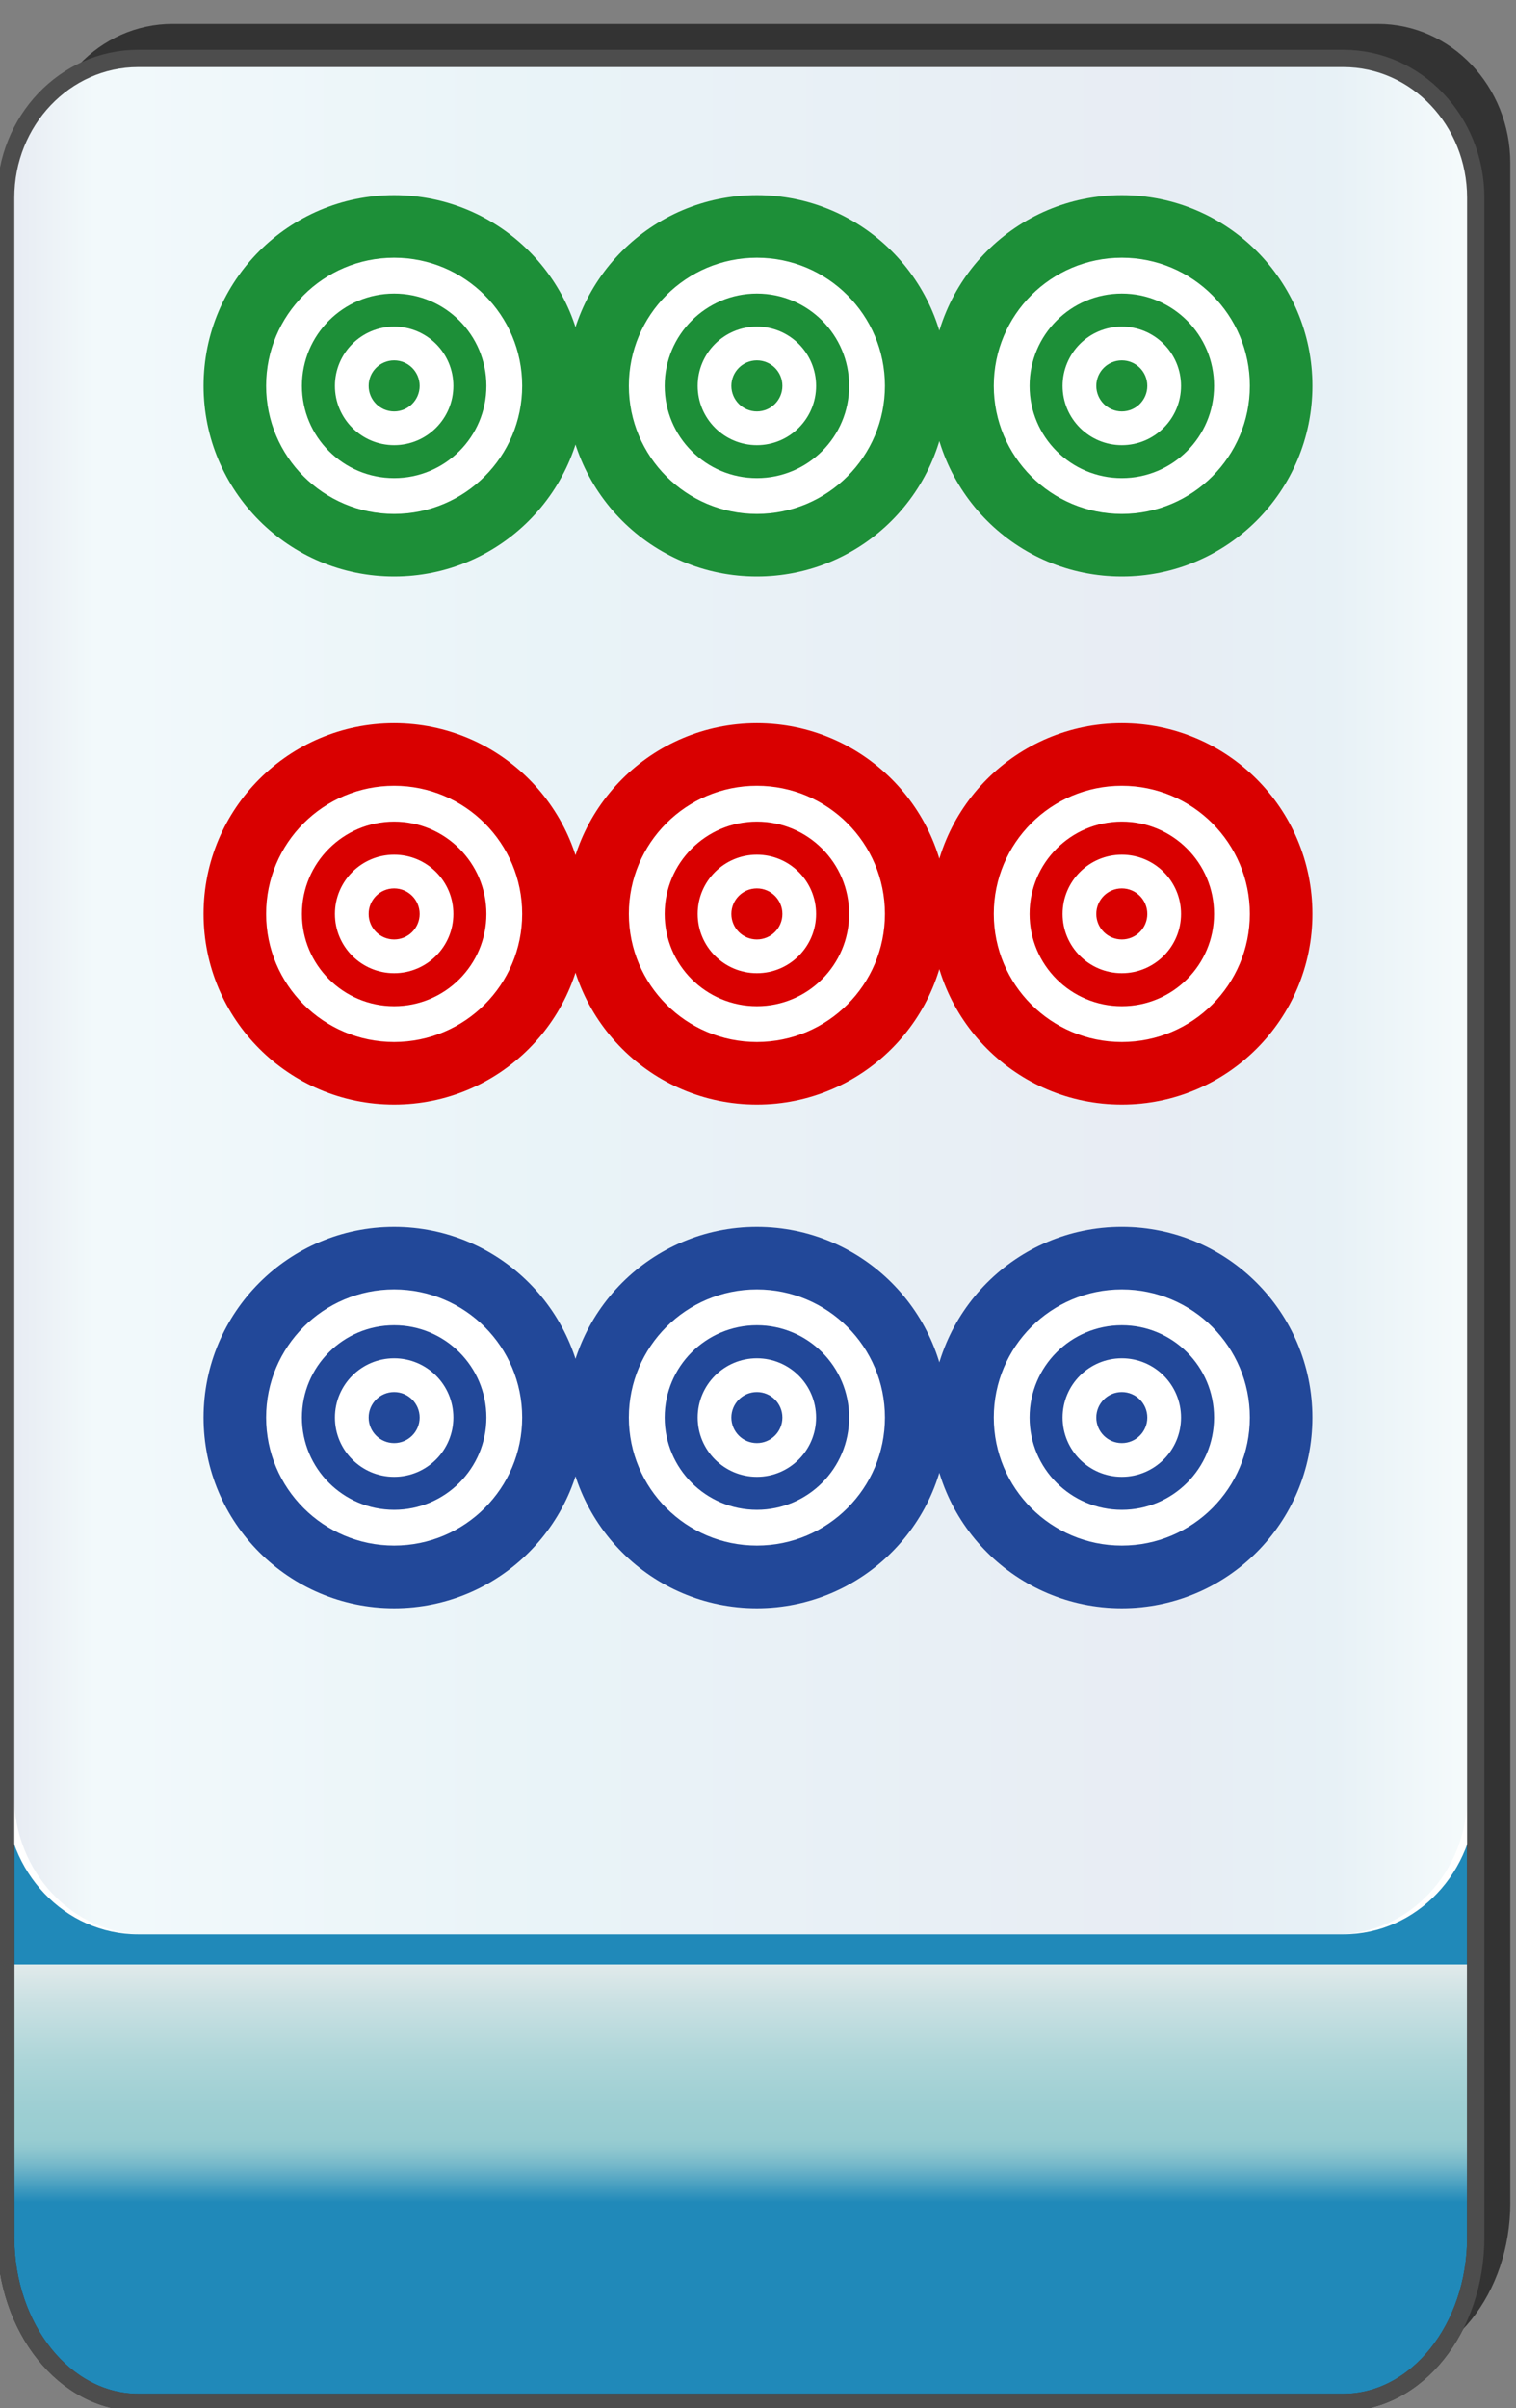 <?xml version="1.0" encoding="utf-8"?>
<!-- Generator: Adobe Illustrator 12.0.0, SVG Export Plug-In . SVG Version: 6.00 Build 51448)  -->
<!DOCTYPE svg PUBLIC "-//W3C//DTD SVG 1.1//EN" "http://www.w3.org/Graphics/SVG/1.1/DTD/svg11.dtd">
<svg  version="1.1"
	 xmlns:x="http://ns.adobe.com/Extensibility/1.0/" xmlns:i="http://ns.adobe.com/AdobeIllustrator/10.0/" xmlns:graph="http://ns.adobe.com/Graphs/1.0/" i:viewOrigin="-0.3193 135.7061" i:rulerOrigin="0 0" i:pageBounds="0 136 85 0"
	 xmlns="http://www.w3.org/2000/svg" xmlns:xlink="http://www.w3.org/1999/xlink" xmlns:a="http://ns.adobe.com/AdobeSVGViewerExtensions/3.0/"
	 width="85.678" height="136.025" viewBox="0 0 85.678 136.025" overflow="visible" enable-background="new 0 0 85.678 136.025"
	 xml:space="preserve">
<rect x="0" y="0" width="85.678" height="136.025" fill="#808080" stroke="none"/>
<g id="图层_1" i:knockout="Off" i:layer="yes" i:dimmedPercent="50" i:rgbTrio="#4F008000FFFF">
	<g i:knockout="Off">
		<path fill="#333333" d="M2.274,99.465v24.962c0,5.149,3.353,9.325,7.481,9.325h68.118c4.133,0,7.484-4.176,7.484-9.325h-0.002
			V9.216c0-4.344-3.353-7.869-7.482-7.869H9.756c-4.131,0-7.481,3.525-7.481,7.869H2.272v90.229
			C2.272,99.45,2.274,99.458,2.274,99.465z"/>
		
			<linearGradient id="XMLID_3_" gradientUnits="userSpaceOnUse" x1="-22.67" y1="112.988" x2="-22.67" y2="-12.578" gradientTransform="matrix(1 0 0 1 64.534 22.718)">
			<stop  offset="0.09" style="stop-color:#2089B9"/>
			<stop  offset="0.099" style="stop-color:#4FA3C2"/>
			<stop  offset="0.107" style="stop-color:#77B9CA"/>
			<stop  offset="0.114" style="stop-color:#8FC7CF"/>
			<stop  offset="0.118" style="stop-color:#98CCD1"/>
			<stop  offset="0.134" style="stop-color:#9ECFD3"/>
			<stop  offset="0.156" style="stop-color:#AFD6D9"/>
			<stop  offset="0.181" style="stop-color:#CBE1E3"/>
			<stop  offset="0.197" style="stop-color:#E1EAEB"/>
			<a:midPointStop  offset="0.09" style="stop-color:#2089B9"/>
			<a:midPointStop  offset="0.5" style="stop-color:#2089B9"/>
			<a:midPointStop  offset="0.099" style="stop-color:#4FA3C2"/>
			<a:midPointStop  offset="0.5" style="stop-color:#4FA3C2"/>
			<a:midPointStop  offset="0.107" style="stop-color:#77B9CA"/>
			<a:midPointStop  offset="0.5" style="stop-color:#77B9CA"/>
			<a:midPointStop  offset="0.114" style="stop-color:#8FC7CF"/>
			<a:midPointStop  offset="0.5" style="stop-color:#8FC7CF"/>
			<a:midPointStop  offset="0.118" style="stop-color:#98CCD1"/>
			<a:midPointStop  offset="0.5" style="stop-color:#98CCD1"/>
			<a:midPointStop  offset="0.134" style="stop-color:#9ECFD3"/>
			<a:midPointStop  offset="0.5" style="stop-color:#9ECFD3"/>
			<a:midPointStop  offset="0.156" style="stop-color:#AFD6D9"/>
			<a:midPointStop  offset="0.5" style="stop-color:#AFD6D9"/>
			<a:midPointStop  offset="0.181" style="stop-color:#CBE1E3"/>
			<a:midPointStop  offset="0.5" style="stop-color:#CBE1E3"/>
			<a:midPointStop  offset="0.197" style="stop-color:#E1EAEB"/>
		</linearGradient>
		<path fill="url(#XMLID_3_)" d="M83.405,126.381c0,5.15-3.353,9.325-7.48,9.325H7.804c-4.131,0-7.482-4.177-7.482-9.325V19.465
			c0-5.148,3.354-9.326,7.482-9.326h68.117c4.133,0,7.482,4.176,7.482,9.326v106.916H83.405z"/>
		<path fill="none" stroke="#333333" stroke-width="0.977" d="M83.405,126.381c0,5.15-3.353,9.325-7.48,9.325H7.804
			c-4.131,0-7.482-4.177-7.482-9.325V19.465c0-5.148,3.354-9.326,7.482-9.326h68.117c4.133,0,7.482,4.176,7.482,9.326v106.916
			H83.405z"/>
		<path fill="#FFFFFF" d="M0.32,11.17c0-4.344,3.354-7.869,7.482-7.869H75.92c4.133,0,7.482,3.523,7.482,7.869v90.229
			c0,4.346-3.353,7.868-7.482,7.868H7.802c-4.131,0-7.482-3.522-7.482-7.87V11.17L0.32,11.17z"/>
		
			<linearGradient id="XMLID_4_" gradientUnits="userSpaceOnUse" x1="4.021" y1="80.767" x2="86.165" y2="80.767" gradientTransform="matrix(-1 0 0 -1 86.955 137.051)">
			<stop  offset="0" style="stop-color:#A2D8E0"/>
			<stop  offset="0.09" style="stop-color:#1878AD"/>
			<stop  offset="0.213" style="stop-color:#194D91"/>
			<stop  offset="0.64" style="stop-color:#2B90BD"/>
			<stop  offset="0.944" style="stop-color:#82CBDE"/>
			<stop  offset="1" style="stop-color:#1A478D"/>
			<a:midPointStop  offset="0" style="stop-color:#A2D8E0"/>
			<a:midPointStop  offset="0.5" style="stop-color:#A2D8E0"/>
			<a:midPointStop  offset="0.09" style="stop-color:#1878AD"/>
			<a:midPointStop  offset="0.5" style="stop-color:#1878AD"/>
			<a:midPointStop  offset="0.213" style="stop-color:#194D91"/>
			<a:midPointStop  offset="0.5" style="stop-color:#194D91"/>
			<a:midPointStop  offset="0.64" style="stop-color:#2B90BD"/>
			<a:midPointStop  offset="0.5" style="stop-color:#2B90BD"/>
			<a:midPointStop  offset="0.944" style="stop-color:#82CBDE"/>
			<a:midPointStop  offset="0.5" style="stop-color:#82CBDE"/>
			<a:midPointStop  offset="1" style="stop-color:#1A478D"/>
		</linearGradient>
		<path i:isolated="yes" i:knockout="Off" opacity="0.1" fill="url(#XMLID_4_)" enable-background="new    " d="M0.79,11.17
			c0-4.344,3.313-7.869,7.397-7.869h67.347c4.086,0,7.399,3.523,7.399,7.869v90.229c0,4.346-3.313,7.868-7.399,7.868H8.188
			c-4.084,0-7.397-3.522-7.397-7.87L0.79,11.17L0.79,11.17z"/>
		<path fill="none" stroke="#4D4D4D" stroke-width="0.977" d="M0.32,101.419v24.962c0,5.148,3.353,9.325,7.482,9.325h68.12
			c4.131,0,7.48-4.175,7.48-9.325V11.171c0-4.346-3.353-7.869-7.482-7.869H7.803c-4.13,0-7.482,3.525-7.482,7.869L0.32,101.399
			C0.319,101.404,0.32,101.411,0.32,101.419z"/>
	</g>
	<g i:knockout="Off">
		<circle fill="#FFFFFF" cx="63.401" cy="80.075" r="10.771"/>
		<circle fill="#FFFFFF" cx="42.776" cy="80.075" r="10.771"/>
		<circle fill="#FFFFFF" cx="22.275" cy="80.075" r="10.771"/>
		<circle fill="#FFFFFF" cx="63.401" cy="51.624" r="10.771"/>
		<circle fill="#FFFFFF" cx="42.776" cy="51.624" r="10.771"/>
		<circle fill="#FFFFFF" cx="22.275" cy="51.624" r="10.771"/>
		<circle fill="#FFFFFF" cx="63.401" cy="21.797" r="10.771"/>
		<circle fill="#FFFFFF" cx="42.776" cy="21.797" r="10.771"/>
		<circle fill="#FFFFFF" cx="22.275" cy="21.797" r="10.771"/>
		<path fill="#224899" d="M63.4,90.846c5.948,0,10.771-4.822,10.771-10.771s-4.821-10.773-10.77-10.773
			c-5.949,0-10.771,4.823-10.771,10.772C52.629,86.021,57.45,90.846,63.4,90.846z M63.401,72.837c3.995,0,7.234,3.238,7.234,7.234
			c0,3.998-3.239,7.236-7.235,7.236s-7.235-3.238-7.235-7.236C56.165,76.075,59.405,72.837,63.401,72.837z M63.401,85.286
			c2.879,0,5.213-2.334,5.213-5.213s-2.334-5.213-5.213-5.213s-5.213,2.334-5.213,5.213S60.522,85.286,63.401,85.286z
			 M63.401,76.727c1.85,0,3.346,1.499,3.346,3.348s-1.496,3.348-3.346,3.348s-3.349-1.499-3.349-3.348
			C60.054,78.226,61.553,76.727,63.401,76.727z M63.401,81.517c0.797,0,1.44-0.646,1.44-1.442s-0.646-1.44-1.44-1.44
			c-0.797,0-1.443,0.646-1.443,1.44C61.958,80.87,62.604,81.517,63.401,81.517z"/>
		<path fill="#224899" d="M42.776,90.846c5.949,0,10.771-4.822,10.771-10.771s-4.822-10.772-10.771-10.772
			s-10.771,4.823-10.771,10.771C32.004,86.021,36.826,90.846,42.776,90.846z M42.776,72.837c3.997,0,7.236,3.238,7.236,7.234
			c0,3.998-3.239,7.236-7.236,7.236c-3.997,0-7.236-3.239-7.236-7.236S38.779,72.836,42.776,72.837z M42.776,85.286
			c2.879,0,5.213-2.334,5.213-5.213s-2.334-5.213-5.213-5.213c-2.878,0-5.212,2.334-5.212,5.213S39.897,85.286,42.776,85.286z
			 M42.776,76.727c1.849,0,3.346,1.499,3.346,3.348s-1.497,3.348-3.346,3.348c-1.848,0-3.347-1.499-3.347-3.348
			S40.928,76.727,42.776,76.727z M42.776,81.517c0.796,0,1.442-0.646,1.442-1.442s-0.646-1.44-1.442-1.44
			c-0.796,0-1.442,0.646-1.442,1.44S41.979,81.517,42.776,81.517z"/>
		<path fill="#224899" d="M22.275,90.846c5.949,0,10.771-4.822,10.771-10.772c0-5.948-4.822-10.771-10.771-10.771
			c-5.948,0-10.771,4.823-10.771,10.771S16.326,90.846,22.275,90.846z M22.275,72.836c3.996,0,7.236,3.238,7.236,7.235
			s-3.24,7.236-7.236,7.236s-7.235-3.239-7.235-7.236S18.279,72.836,22.275,72.836z M22.275,85.286c2.88,0,5.214-2.334,5.214-5.213
			s-2.334-5.213-5.214-5.213c-2.878,0-5.212,2.334-5.212,5.213S19.397,85.286,22.275,85.286z M22.275,76.727
			c1.851,0,3.348,1.499,3.348,3.348s-1.497,3.348-3.348,3.348c-1.848,0-3.347-1.499-3.347-3.348
			C18.929,78.226,20.428,76.727,22.275,76.727z M22.275,81.517c0.797,0,1.442-0.646,1.442-1.442s-0.646-1.44-1.442-1.44
			s-1.441,0.646-1.441,1.44S21.479,81.517,22.275,81.517z"/>
		<path fill="#D90000" d="M63.401,62.397c5.947,0,10.771-4.824,10.771-10.773c0-5.95-4.822-10.772-10.771-10.772
			c-5.949,0-10.771,4.822-10.771,10.772C52.629,57.574,57.45,62.397,63.401,62.397z M63.401,44.387c3.995,0,7.234,3.24,7.234,7.237
			c0,3.996-3.239,7.236-7.234,7.236c-3.996,0-7.236-3.24-7.236-7.236C56.163,47.626,59.405,44.387,63.401,44.387z M63.401,56.838
			c2.879,0,5.213-2.334,5.213-5.213c0-2.88-2.334-5.214-5.213-5.214s-5.213,2.334-5.213,5.214
			C58.188,54.504,60.522,56.838,63.401,56.838z M63.401,48.279c1.85,0,3.346,1.497,3.346,3.347c0,1.849-1.496,3.347-3.346,3.347
			s-3.349-1.498-3.349-3.347C60.054,49.776,61.553,48.279,63.401,48.279z M63.401,53.068c0.797,0,1.44-0.645,1.44-1.442
			c0-0.796-0.646-1.442-1.44-1.442c-0.797,0-1.443,0.646-1.443,1.442C61.958,52.423,62.604,53.068,63.401,53.068z"/>
		<path fill="#D90000" d="M42.776,62.397c5.949,0,10.771-4.824,10.771-10.773c0-5.95-4.822-10.772-10.771-10.772
			s-10.771,4.822-10.771,10.772C32.004,57.574,36.826,62.397,42.776,62.397z M42.776,44.387c3.997,0,7.236,3.24,7.236,7.237
			c0,3.996-3.239,7.236-7.236,7.236c-3.997,0-7.236-3.24-7.236-7.236C35.539,47.626,38.779,44.387,42.776,44.387z M42.776,56.838
			c2.879,0,5.213-2.334,5.213-5.213c0-2.88-2.334-5.214-5.213-5.214c-2.878,0-5.212,2.334-5.212,5.214
			C37.563,54.504,39.897,56.838,42.776,56.838z M42.776,48.279c1.85,0,3.346,1.497,3.346,3.347c0,1.849-1.496,3.347-3.346,3.347
			c-1.848,0-3.347-1.498-3.347-3.347C39.429,49.776,40.928,48.279,42.776,48.279z M42.776,53.068c0.797,0,1.442-0.645,1.442-1.442
			c0-0.796-0.646-1.442-1.442-1.442c-0.796,0-1.442,0.646-1.442,1.442C41.333,52.423,41.979,53.068,42.776,53.068z"/>
		<path fill="#D90000" d="M22.275,62.397c5.949,0,10.771-4.824,10.771-10.773c0-5.95-4.822-10.772-10.771-10.772
			c-5.948,0-10.771,4.822-10.771,10.772C11.504,57.574,16.326,62.397,22.275,62.397z M22.275,44.387c3.996,0,7.236,3.24,7.236,7.237
			c0,3.996-3.24,7.236-7.236,7.236s-7.235-3.24-7.235-7.236C15.039,47.626,18.279,44.387,22.275,44.387z M22.275,56.838
			c2.88,0,5.214-2.334,5.214-5.213c0-2.88-2.334-5.214-5.214-5.214c-2.878,0-5.212,2.334-5.212,5.214
			C17.063,54.504,19.397,56.838,22.275,56.838z M22.275,48.279c1.851,0,3.348,1.497,3.348,3.347c0,1.849-1.497,3.347-3.348,3.347
			c-1.848,0-3.347-1.498-3.347-3.347C18.929,49.776,20.428,48.279,22.275,48.279z M22.275,53.068c0.797,0,1.442-0.645,1.442-1.442
			c0-0.796-0.646-1.442-1.442-1.442s-1.441,0.646-1.441,1.442C20.833,52.423,21.479,53.068,22.275,53.068z"/>
		<path fill="#1D8F38" d="M63.401,32.568c5.947,0,10.771-4.822,10.771-10.773c0-5.949-4.822-10.771-10.771-10.771
			c-5.949,0-10.771,4.821-10.771,10.771C52.629,27.746,57.45,32.568,63.401,32.568z M63.401,14.558c3.995,0,7.234,3.239,7.234,7.235
			s-3.239,7.238-7.234,7.238c-3.996,0-7.236-3.242-7.236-7.238S59.405,14.558,63.401,14.558z M63.401,27.009
			c2.879,0,5.213-2.334,5.213-5.213s-2.334-5.213-5.213-5.213c-2.878,0-5.212,2.334-5.213,5.213
			C58.188,24.675,60.522,27.009,63.401,27.009z M63.401,18.451c1.85,0,3.346,1.496,3.346,3.346c0,1.849-1.496,3.349-3.346,3.349
			s-3.349-1.5-3.349-3.349C60.054,19.947,61.553,18.451,63.401,18.451z M63.401,23.24c0.797,0,1.44-0.646,1.44-1.443
			s-0.646-1.44-1.44-1.44c-0.797,0-1.443,0.645-1.443,1.44S62.604,23.24,63.401,23.24z"/>
		<path fill="#1D8F38" d="M42.776,32.568c5.949,0,10.771-4.822,10.771-10.773c0-5.949-4.822-10.771-10.771-10.771
			s-10.771,4.821-10.771,10.771C32.004,27.746,36.826,32.568,42.776,32.568z M42.776,14.558c3.997,0,7.236,3.239,7.236,7.235
			s-3.239,7.238-7.236,7.238c-3.997,0-7.236-3.242-7.236-7.238S38.779,14.558,42.776,14.558z M42.776,27.009
			c2.88,0,5.214-2.334,5.214-5.213s-2.334-5.213-5.214-5.213c-2.878,0-5.212,2.334-5.212,5.213S39.897,27.009,42.776,27.009z
			 M42.776,18.451c1.85,0,3.347,1.496,3.347,3.346c0,1.849-1.497,3.349-3.347,3.349c-1.848,0-3.347-1.5-3.347-3.349
			C39.429,19.947,40.928,18.451,42.776,18.451z M42.776,23.24c0.797,0,1.442-0.646,1.442-1.443s-0.646-1.44-1.442-1.44
			c-0.796,0-1.442,0.645-1.442,1.44S41.979,23.24,42.776,23.24z"/>
		<path fill="#1D8F38" d="M22.275,32.568c5.949,0,10.771-4.822,10.771-10.773c0-5.949-4.822-10.771-10.771-10.771
			c-5.948,0-10.771,4.821-10.771,10.771C11.504,27.746,16.326,32.568,22.275,32.568z M22.275,14.558
			c3.996,0,7.236,3.239,7.236,7.235s-3.24,7.238-7.236,7.238s-7.235-3.242-7.235-7.238S18.279,14.558,22.275,14.558z M22.275,27.009
			c2.88,0,5.214-2.334,5.214-5.213s-2.334-5.213-5.214-5.213c-2.878,0-5.212,2.334-5.212,5.213S19.397,27.009,22.275,27.009z
			 M22.275,18.451c1.851,0,3.348,1.496,3.348,3.346c0,1.849-1.497,3.349-3.348,3.349c-1.848,0-3.347-1.5-3.347-3.349
			C18.929,19.947,20.428,18.451,22.275,18.451z M22.275,23.24c0.797,0,1.442-0.646,1.442-1.443s-0.646-1.44-1.442-1.44
			s-1.441,0.645-1.441,1.44S21.479,23.24,22.275,23.24z"/>
	</g>
</g>
</svg>
